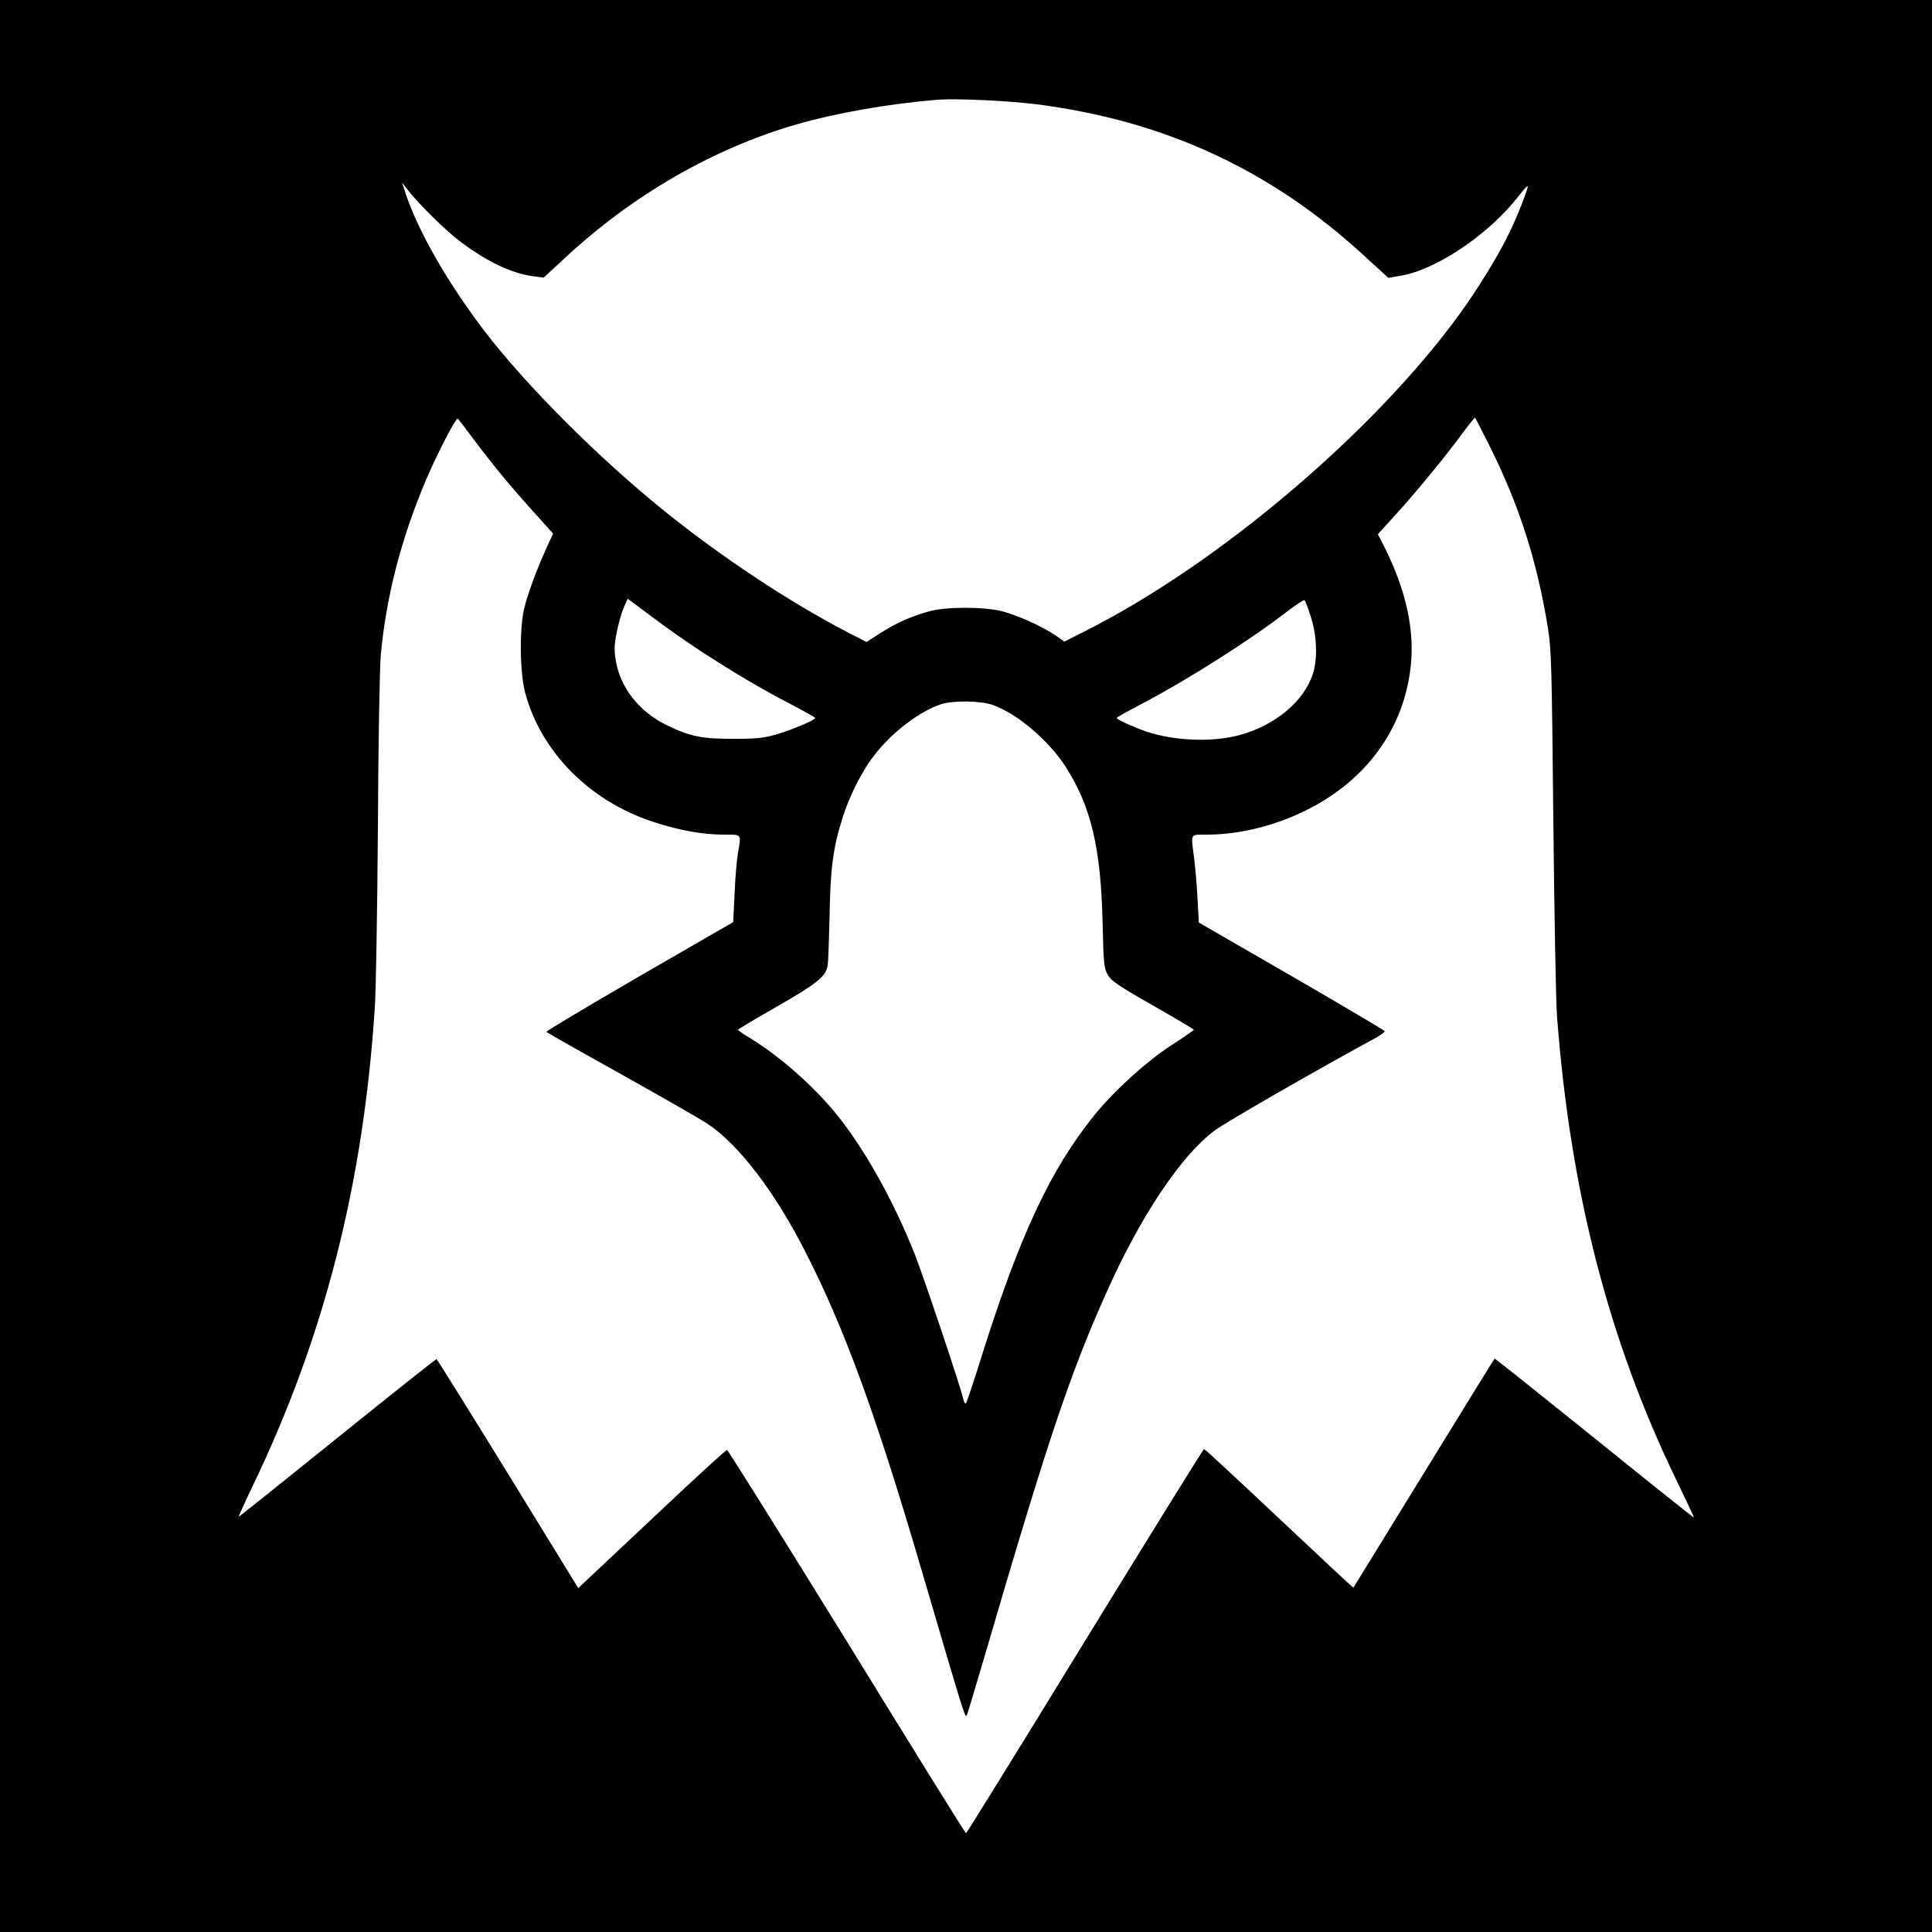 <?xml version="1.0" standalone="no"?>
<!DOCTYPE svg PUBLIC "-//W3C//DTD SVG 20010904//EN"
 "http://www.w3.org/TR/2001/REC-SVG-20010904/DTD/svg10.dtd">
<svg version="1.0" xmlns="http://www.w3.org/2000/svg"
 width="1000pt" height="1000pt" viewBox="0 0 1000 1000"
 preserveAspectRatio="xMidYMid meet">

<g transform="translate(0,1000) scale(0.1,-0.1)"
fill="#000000" stroke="none">
<path d="M0 5000 l0 -5000 5000 0 5000 0 0 5000 0 5000 -5000 0 -5000 0 0
-5000z m5367 4460 c661 -85 1209 -338 1693 -783 l126 -115 59 10 c186 29 461
214 616 414 23 30 44 53 46 50 6 -6 -59 -171 -102 -256 -59 -118 -159 -280
-252 -408 -448 -615 -1255 -1297 -1941 -1641 l-103 -52 -45 32 c-67 46 -201
106 -280 126 -96 23 -287 23 -374 -1 -94 -26 -175 -62 -255 -114 l-70 -45 -95
49 c-300 155 -656 391 -950 628 -340 274 -715 649 -932 932 -190 249 -343 516
-408 711 l-19 58 27 -35 c54 -71 199 -214 274 -270 138 -104 263 -164 378
-180 l54 -7 106 98 c351 328 771 570 1202 695 209 60 484 108 733 128 96 7
361 -5 512 -24z m-2907 -1745 c99 -132 194 -246 314 -378 l89 -99 -33 -71
c-53 -117 -101 -246 -118 -322 -24 -107 -21 -327 6 -430 82 -306 332 -560 660
-668 132 -44 258 -67 368 -67 96 0 91 7 73 -100 -6 -36 -14 -130 -17 -209 l-7
-144 -487 -281 c-267 -155 -483 -284 -480 -287 4 -4 178 -103 387 -219 209
-117 410 -232 446 -256 162 -107 351 -354 511 -670 202 -397 363 -839 599
-1644 222 -756 223 -760 233 -749 2 2 45 146 96 319 320 1095 438 1449 627
1870 176 395 385 707 559 838 55 41 509 303 831 478 29 16 52 33 50 37 -1 4
-218 132 -482 285 l-480 277 -7 130 c-4 72 -12 166 -18 209 -16 125 -22 116
68 116 169 0 361 48 524 132 303 154 492 416 529 731 23 193 -23 402 -136 627
l-33 65 100 110 c107 119 251 294 342 418 32 43 59 77 61 75 2 -2 33 -63 70
-136 158 -315 250 -602 307 -952 18 -115 20 -194 28 -995 5 -478 13 -935 19
-1015 69 -906 267 -1677 617 -2399 52 -107 93 -195 92 -196 -2 -1 -234 184
-516 412 -283 228 -515 413 -516 411 -2 -1 -166 -268 -366 -593 -199 -324
-364 -591 -365 -593 -1 -1 -174 160 -384 358 -210 198 -385 360 -389 360 -4
-1 -281 -448 -617 -995 -335 -547 -612 -994 -615 -994 -3 -1 -280 446 -616
992 -337 545 -616 992 -621 992 -6 0 -158 -139 -339 -310 -181 -170 -352 -331
-380 -357 l-51 -48 -363 591 c-200 325 -367 592 -370 594 -3 2 -233 -181 -512
-406 -279 -225 -509 -409 -512 -409 -2 0 31 73 74 163 368 766 571 1560 630
2472 6 88 13 509 16 935 2 426 9 827 15 890 28 303 105 601 234 906 62 145
157 327 165 317 4 -4 45 -57 90 -118z m1170 -1087 c168 -109 307 -192 458
-270 72 -38 132 -72 132 -74 0 -10 -108 -56 -187 -81 -78 -23 -105 -27 -233
-27 -165 -1 -229 12 -348 70 -143 70 -239 191 -264 331 -10 59 -9 83 4 150 9
44 25 101 36 127 l21 47 133 -99 c73 -55 185 -133 248 -174z m3155 179 c31
-95 35 -213 12 -290 -45 -145 -194 -271 -382 -322 -140 -38 -339 -30 -483 19
-66 23 -152 62 -152 70 0 3 57 35 128 72 240 126 560 329 753 478 46 35 87 62
91 60 4 -3 19 -42 33 -87z m-1649 -455 c127 -44 290 -182 380 -321 131 -205
182 -418 191 -808 5 -211 7 -235 27 -269 18 -31 54 -56 233 -158 117 -67 212
-123 212 -126 0 -3 -52 -39 -116 -80 -129 -84 -297 -236 -400 -364 -225 -279
-384 -618 -579 -1236 -42 -135 -80 -249 -84 -253 -5 -5 -11 6 -15 25 -13 60
-201 620 -249 743 -112 284 -269 563 -419 743 -122 145 -288 290 -440 382 -31
19 -57 37 -57 40 0 3 91 57 201 120 208 119 254 156 263 212 3 18 7 134 10
258 4 248 18 353 68 510 34 109 101 241 161 318 93 122 240 233 351 268 61 19
201 17 262 -4z"/>
</g>
</svg>
